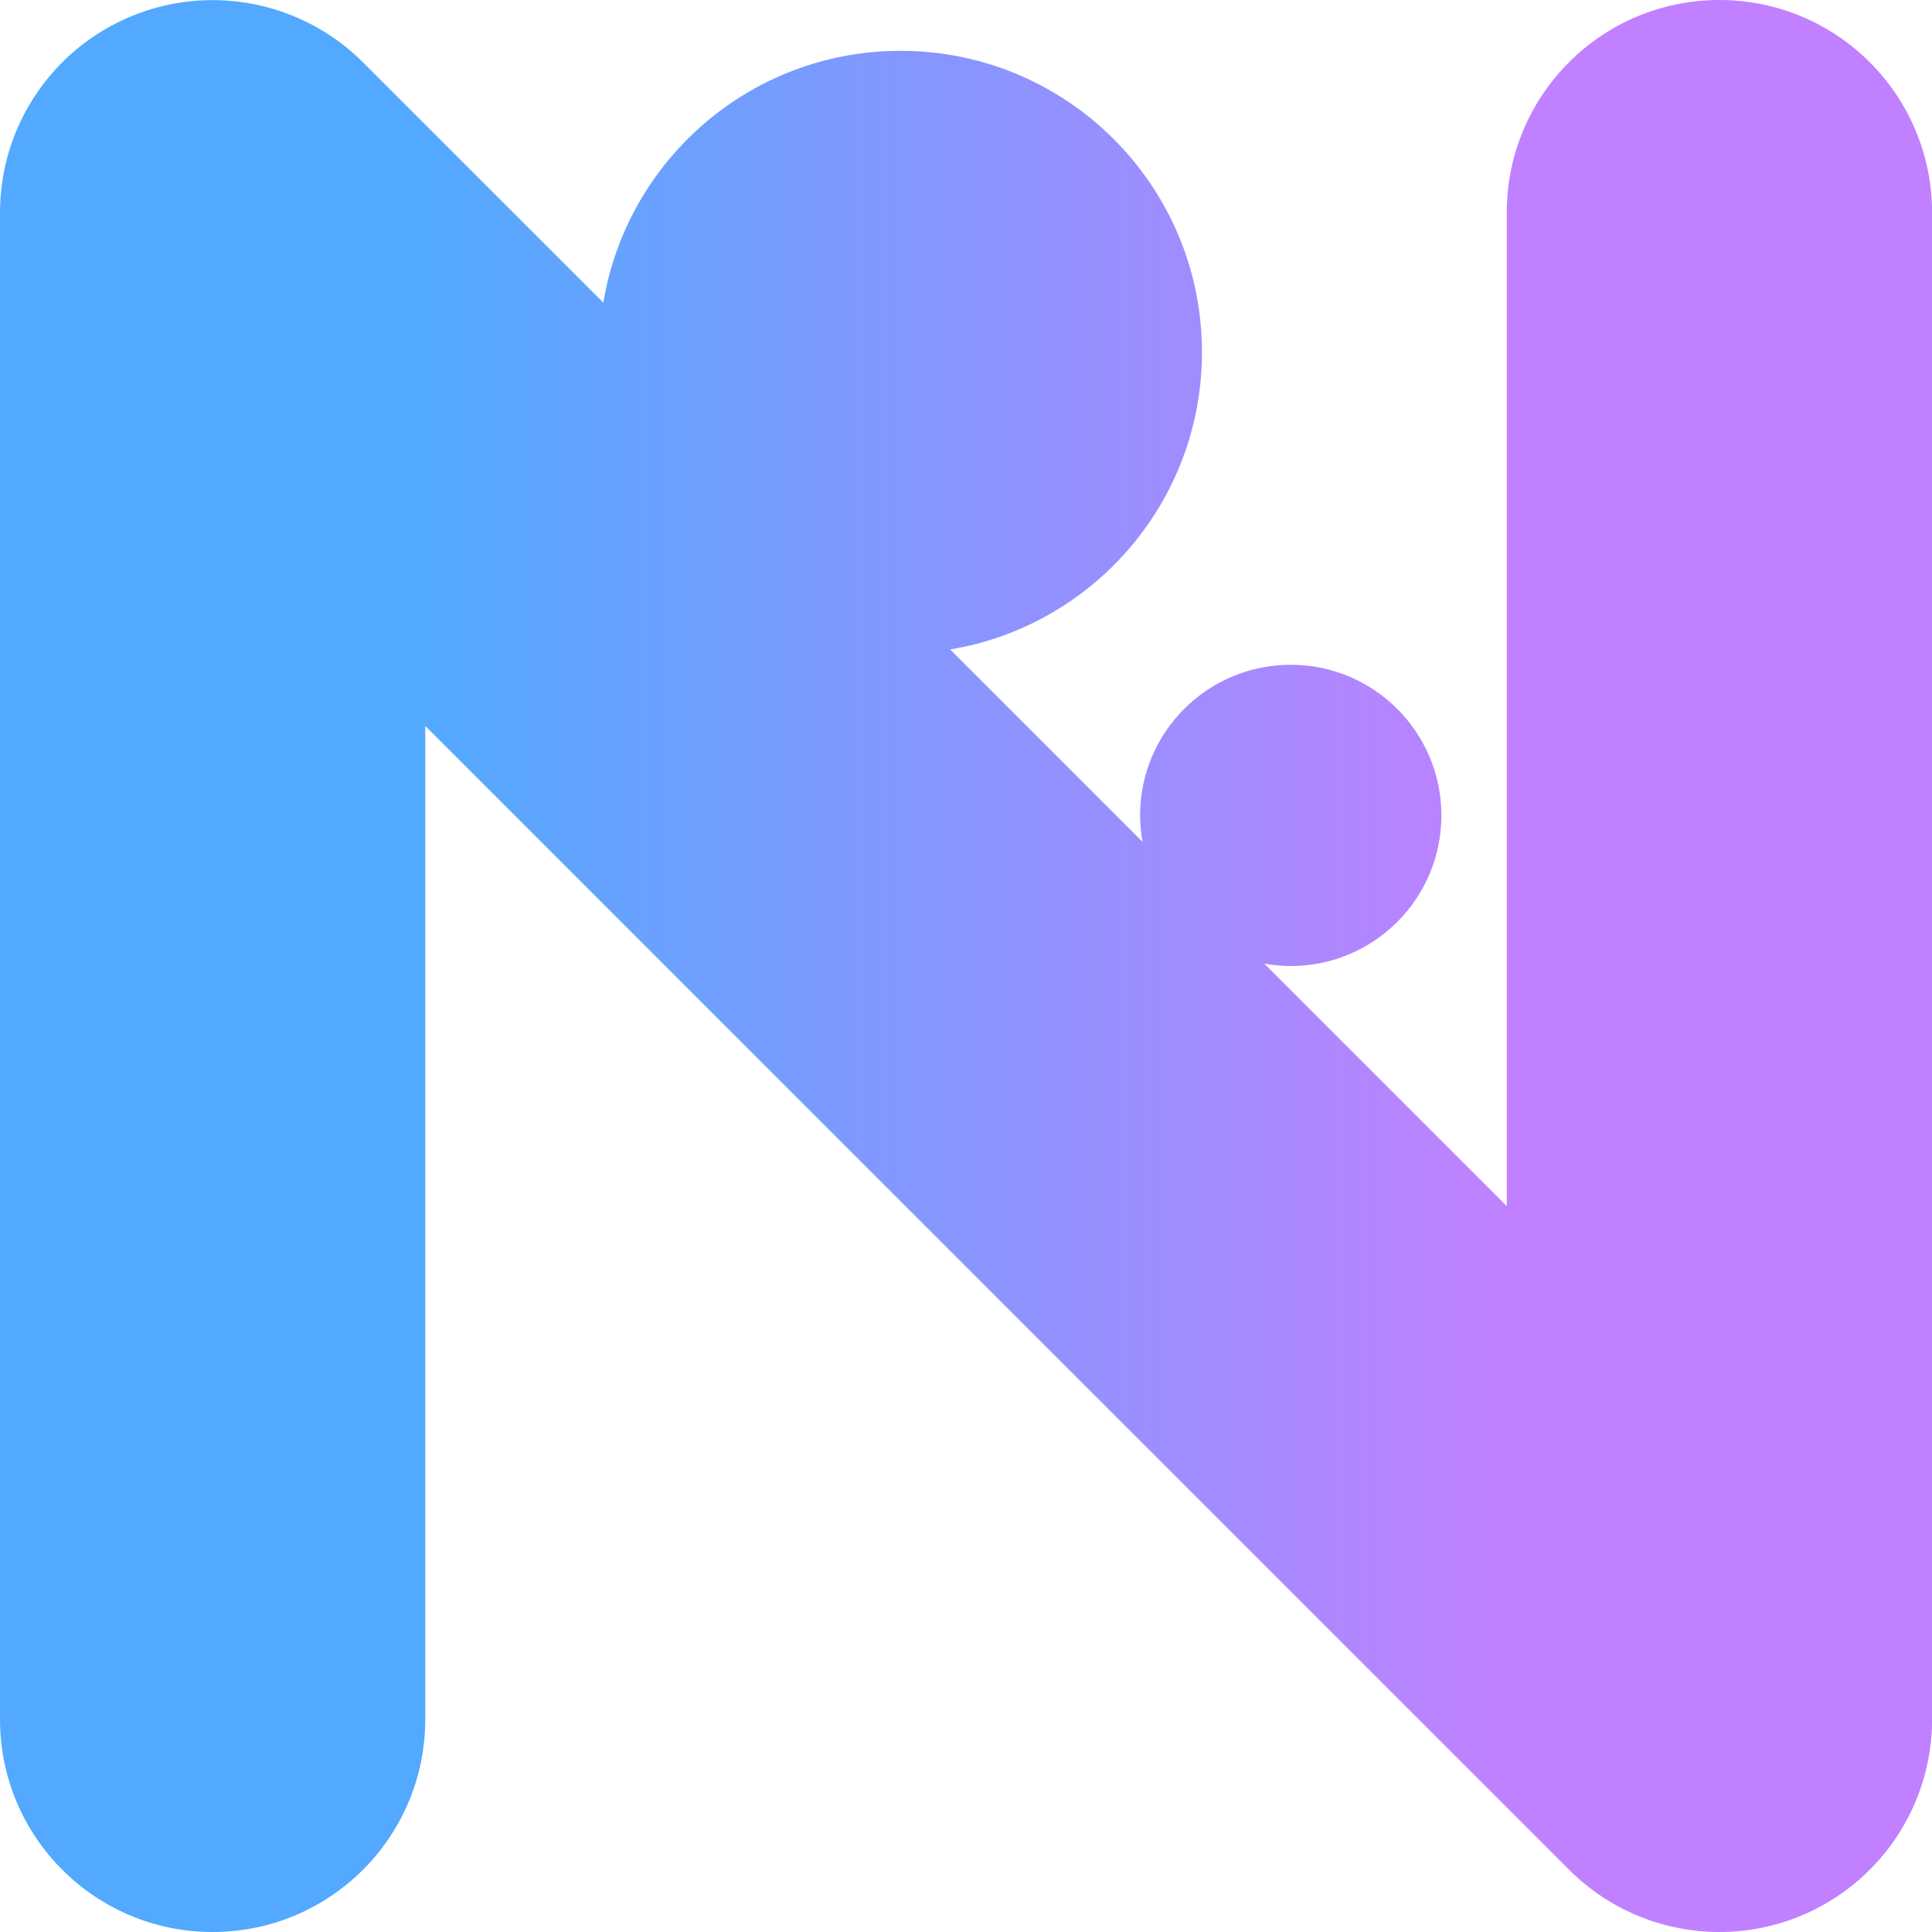 <?xml version="1.0" encoding="utf-8"?>
<!-- Generator: Adobe Illustrator 24.2.1, SVG Export Plug-In . SVG Version: 6.00 Build 0)  -->
<svg version="1.1" id="Calque_1" xmlns="http://www.w3.org/2000/svg" xmlns:xlink="http://www.w3.org/1999/xlink" x="0px" y="0px"
	 viewBox="0 0 181.73 181.73" style="enable-background:new 0 0 181.73 181.73;" xml:space="preserve">
<style type="text/css">
	.st0{fill:url(#SVGID_1_);}
</style>
<linearGradient id="SVGID_1_" gradientUnits="userSpaceOnUse" x1="0" y1="90.867" x2="181.732" y2="90.867">
	<stop  offset="0.22" style="stop-color:#52A9FF"/>
	<stop  offset="0.786" style="stop-color:#C180FF"/>
</linearGradient>
<path class="st0" d="M161.73,0c-11.05,0-20,8.95-20,20v93.45l-22.81-22.81c0.81,0.14,1.64,0.23,2.49,0.23
	c7.83,0,14.17-6.35,14.17-14.17c0-7.83-6.35-14.17-14.17-14.17c-7.83,0-14.17,6.35-14.17,14.17c0,0.85,0.09,1.68,0.23,2.49
	l-18.1-18.1c13.44-2.22,23.69-13.89,23.69-27.96c0-15.66-12.69-28.35-28.35-28.35c-14.07,0-25.73,10.25-27.96,23.69l-22.6-22.6
	c-5.72-5.72-14.32-7.43-21.8-4.34C4.87,4.62,0,11.91,0,20v141.73c0,11.05,8.95,20,20,20s20-8.95,20-20V68.28l107.59,107.59
	c3.83,3.83,8.94,5.86,14.15,5.86c2.58,0,5.18-0.5,7.65-1.52c7.47-3.1,12.35-10.39,12.35-18.48V20C181.73,8.95,172.78,0,161.73,0z"/>
</svg>
